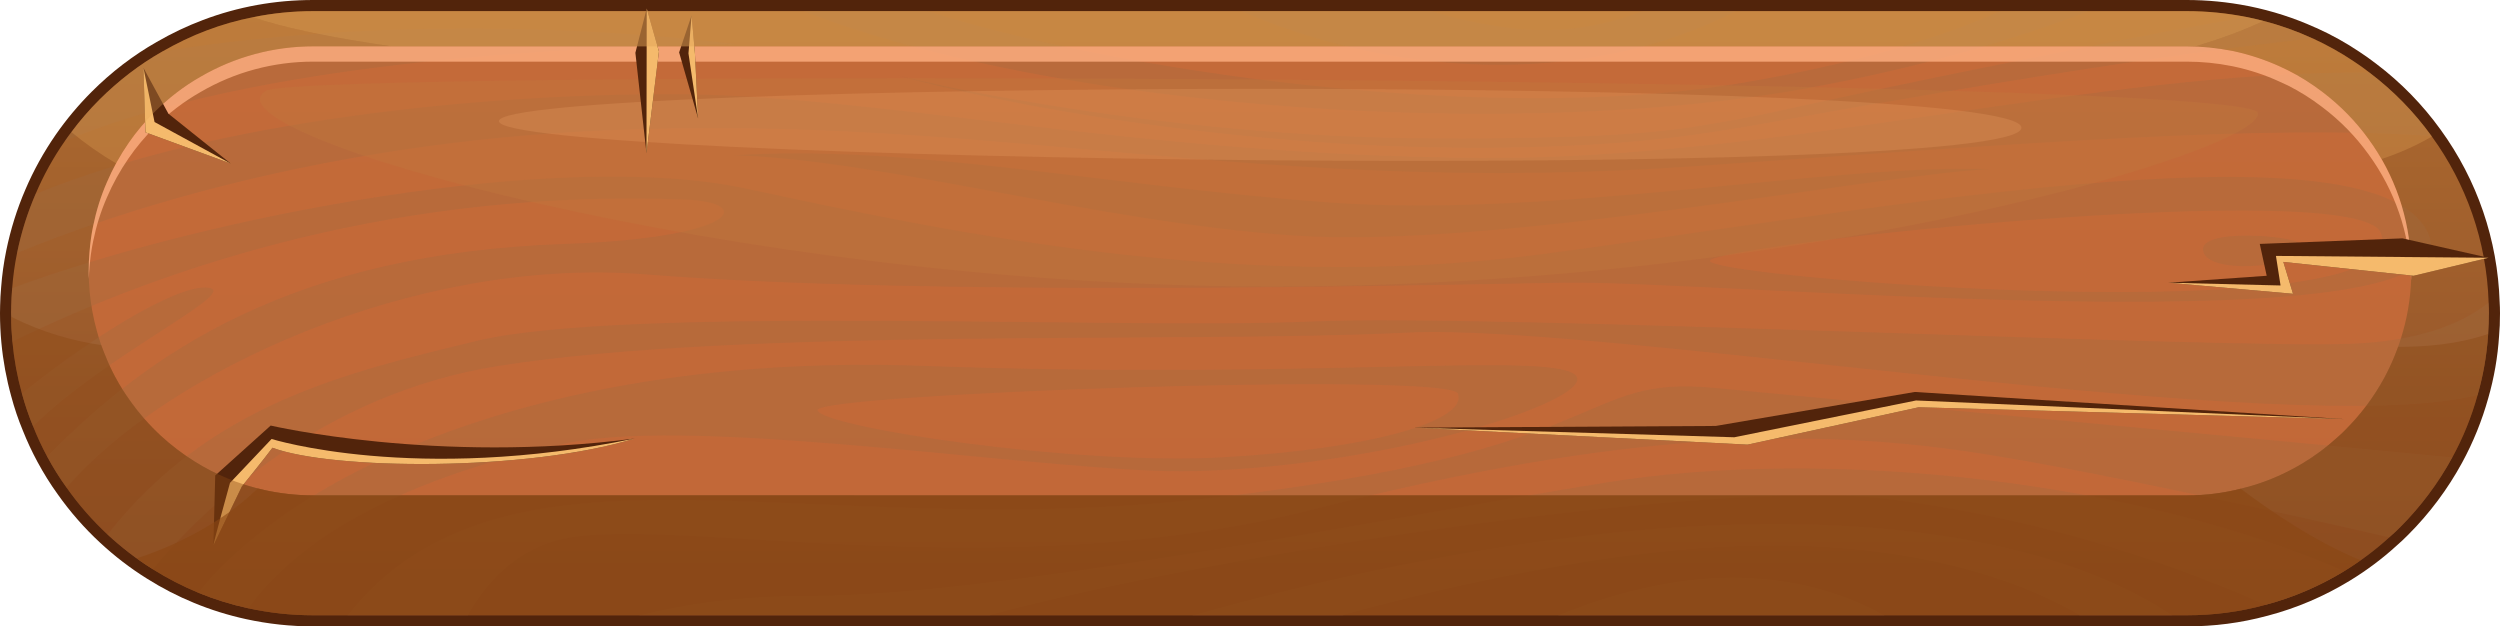 <?xml version="1.0" encoding="UTF-8"?>
<svg xmlns="http://www.w3.org/2000/svg" xmlns:xlink="http://www.w3.org/1999/xlink" viewBox="0 0 4141.71 1037.72">
  <defs>
    <style>
      .cls-1 {
        fill: #c76b3a;
        opacity: .9;
      }

      .cls-1, .cls-2, .cls-3, .cls-4, .cls-5, .cls-6, .cls-7, .cls-8, .cls-9, .cls-10, .cls-11, .cls-12 {
        stroke-width: 0px;
      }

      .cls-1, .cls-2, .cls-5, .cls-7, .cls-8, .cls-9 {
        mix-blend-mode: screen;
      }

      .cls-2 {
        fill: #ffb082;
        opacity: .8;
      }

      .cls-3 {
        fill: #9e6a41;
      }

      .cls-4 {
        opacity: .6;
      }

      .cls-4, .cls-13, .cls-11 {
        mix-blend-mode: multiply;
      }

      .cls-4, .cls-11 {
        fill: #8a4713;
      }

      .cls-5, .cls-8 {
        fill: #e3a458;
      }

      .cls-5, .cls-13 {
        opacity: .3;
      }

      .cls-6 {
        fill: url(#_ÂÁ_Ï_ÌÌ_È_ËÂÌÚ_367);
      }

      .cls-7 {
        fill: #c2773c;
      }

      .cls-7, .cls-11 {
        opacity: .4;
      }

      .cls-8 {
        opacity: .5;
      }

      .cls-14 {
        isolation: isolate;
      }

      .cls-9 {
        fill: #faaf73;
        opacity: .2;
      }

      .cls-10 {
        fill: #f5ba6c;
      }

      .cls-12 {
        fill: #52240b;
      }
    </style>
    <linearGradient id="_ÂÁ_Ï_ÌÌ_È_ËÂÌÚ_367" data-name="¡ÂÁ˚ÏˇÌÌ˚È „‡‰ËÂÌÚ 367" x1="2070.88" y1="18.45" x2="2070.88" y2="1019.27" gradientUnits="userSpaceOnUse">
      <stop offset="0" stop-color="#ae6b2f"/>
      <stop offset="1" stop-color="#8d4e29"/>
    </linearGradient>
  </defs>
  <g class="cls-14">
    <g id="_1" data-name="1">
      <g>
        <path class="cls-12" d="M518.86,1037.72c-37.3,0-74.7-4.04-111.18-12-29.65-6.46-58.62-15.5-86.12-26.87-26.99-11.05-53.34-24.64-78.26-40.38-27.2-16.95-53.35-37-77.64-59.57-26-24.1-49.66-51.14-70.28-80.36-11.89-16.47-22.88-34.07-33.47-53.65-8.98-16.63-17.06-33.96-24.05-51.56-7.59-18.18-14.1-37.39-19.25-56.81-7.99-28.74-13.51-58.68-16.32-88.77-1.54-16.32-2.29-32.33-2.29-48.91,0-4.14,0-8.28.2-12.42.18-10.05.75-20.43,1.72-30.79,1.46-19.8,4.29-40.18,8.37-60.19,7.17-35.08,17.86-69.23,31.81-101.5,13.33-31.28,30.24-61.85,50.24-90.78,17.52-25.23,37.57-49.18,59.61-71.22,32.49-32.49,68.65-60.19,107.48-82.31,24.94-14.43,50.83-26.73,76.84-36.5C394.21,11.16,455.66,0,518.86,0h3103.99c33.76,0,67.85,3.34,101.34,9.92l2.04.37c37.99,7.74,74.58,19.52,108.8,35.02l3.68,1.52c24.86,11.28,48.68,24.57,70.83,39.52,8.36,5.46,17.31,11.85,27.16,19.37,40.86,30.93,76.73,67.66,106.6,109.1,60.68,83.54,94.53,182.4,97.84,285.83.38,5.69.57,11.95.57,18.22,0,14.49-.48,26.53-1.54,37.88-2.22,34.64-8.27,69.4-17.9,102.77-10.37,37.22-24.99,73.31-43.41,107.1-23.95,43.92-53.93,84.01-89.11,119.18-6.37,6.39-12.79,12.59-19.59,18.4-23.35,21.33-49.45,40.88-77.13,57.74-42.51,25.93-88.1,45.43-135.47,57.92l-2.4.61c-42.44,11.46-86.96,17.27-132.32,17.27H518.86Z"/>
        <path class="cls-6" d="M4123.41,518.95c0,11.53-.37,22.88-1.28,34.22,0,.55-.18,1.28-.18,1.83-2.2,34.4-8.24,67.71-17.39,99.37-10.07,36.42-24.16,71.19-41.91,103.4-23.06,42.46-52.16,81.25-85.83,115.11-6.04,6.04-12.26,11.9-18.67,17.39-22.88,20.86-47.95,39.71-74.66,56-40.08,24.34-84,43.55-130.66,55.82h-.18c-41.36,11.35-84.73,17.2-129.75,17.2H518.86c-36.97,0-72.65-4.03-107.24-11.53-28.73-6.22-56.36-14.82-83.08-25.8-26.35-10.98-51.61-23.97-75.4-38.98-26.9-16.65-51.79-36.05-75.03-57.46-25.07-23.42-47.95-49.41-67.71-77.59-11.9-16.47-22.69-33.67-32.39-51.79-8.6-15.92-16.29-32.39-23.06-49.59-7.32-17.57-13.54-35.87-18.67-54.72-7.69-27.63-12.99-56.36-15.74-85.83-1.28-13.54-2.01-27.27-2.01-41.18-.18-1.83-.18-3.84-.18-5.86,0-4.03,0-7.87.18-11.71.18-10.06.73-19.95,1.65-29.83,1.46-19.95,4.21-39.35,8.05-58.19,6.95-34.22,17.39-66.98,30.74-97.9,13.18-31.11,29.46-60.39,48.5-87.66,3.48-4.94,6.95-9.88,10.8-14.82,14.09-19.03,29.83-37.15,46.66-53.98,30.93-30.74,65.51-57.64,103.58-79.24,23.61-13.54,48.31-25.62,74.3-35.32,24.52-9.33,50.14-16.65,76.31-21.78,32.21-6.59,65.51-10.06,99.74-10.06h3104.05c34.04,0,67.34,3.48,99.55,9.88h.18c9.15,1.83,18.3,4.03,27.27,6.4,28,7.14,55.08,16.84,80.89,28.73h.37c23.79,10.98,46.66,23.61,68.08,38.06,8.97,5.86,17.75,12.08,26.35,18.85,39.16,29.65,73.93,65.15,102.85,105.23.18.18.18.37.37.55,56.36,77.59,90.77,172.39,94.06,275.05.37,5.86.55,11.71.55,17.75Z"/>
        <path class="cls-1" d="M518.86,820.64c-26.79,0-53.66-2.91-79.85-8.61-21.21-4.63-41.82-11.05-61.29-19.1-19.57-8.02-38.28-17.67-56.01-28.86-19.97-12.45-38.64-26.78-56.07-42.96-18.62-17.26-35.5-36.56-50.24-57.45-9.04-12.53-16.73-24.88-24.28-38.83-6.2-11.48-11.84-23.58-16.73-35.88l-.83-2.02c-5.14-12.33-9.49-25.16-12.93-38.15-6.13-22.11-10.06-43.42-12.07-64.85-1.1-11.78-1.64-23.27-1.64-35.21,0-10.6.43-20.49,1.27-29.42l.22-2.57c1.03-13.97,3-28.12,5.84-42.06,5.14-25.14,12.78-49.57,22.73-72.58,9.74-22.86,21.84-44.69,36.21-65.48,12.39-17.84,26.78-35.03,42.64-50.89,23.22-23.22,48.9-42.91,76.34-58.54,57.03-33.14,121.26-50.37,186.68-50.37h3103.99c24.7,0,49.72,2.49,74.33,7.42l3.73.75c26.67,5.73,52.2,14.18,75.93,25.15l13.59,6.29c19.6,9.84,38.69,21.85,56.88,35.79,29.86,22.61,55.48,48.81,76.77,78.36,43.66,60.11,67.84,130.74,70.22,204.66l.2,4.12c.2,3.13.29,6.26.29,9.39,0,34.57-4.63,68.26-13.76,100.16-7.68,27.58-18.06,53.24-31.15,77.22-17.22,31.59-38.74,60.39-63.98,85.61-3.78,3.79-7.35,7.36-11.21,10.66l-3.12,2.75c-16.82,15.37-35.33,29.23-54.98,41.2-27.62,16.84-56.89,29.84-87.21,38.72l-10.83,2.95c-30.46,8.4-62.65,12.65-95.69,12.65H518.86Z"/>
        <g class="cls-13">
          <path class="cls-3" d="M1221.39,73.47C580.94,82.28,258.05,170.26,107.45,233.63c17.08-24.61,36.37-47.57,57.49-68.69,30.86-30.86,65.57-57.67,103.59-79.35,283.77-47.2,635.86-50.32,952.87-12.12Z"/>
          <path class="cls-3" d="M3460.3,18.37c-120.3,46.1-276.79,93.49-471.11,128.57-472.58,85.59-1230.94,37.28-1658.7-128.57h206.07c301.95,96.79,923.85,190.46,1347.02,119.38,200.93-33.8,337.76-78.06,430.15-119.38h146.57Z"/>
          <path class="cls-3" d="M2875.69,18.37c-226.46,117.18-541.45,119.93-819.53,0h314.44c34.53,10.84,76.59,20.57,127.28,27.55,88.16,11.94,164.93-4.77,223.34-27.55h154.47Z"/>
          <path class="cls-3" d="M4028.39,225.54c-268.52-19.84-661.94,10.84-1222.86,49.96-725.49,50.51-1152.52-87.24-1799.94-59.69C525.29,236.2,176.51,357.79,28.28,419.13c6.98-34.16,17.27-66.86,30.67-97.9,299.74-122.14,734.49-165.12,1052.23-165.12,344.38,0,762.22,101.02,1340.78,105.61,493.88,3.86,1027.99-146.02,1473.57-141.42,39.3,29.75,74.02,65.2,102.86,105.24Z"/>
          <path class="cls-3" d="M3830.76,63.55c-15.61,1.84-31.04,3.49-46.65,5.33-109.83,12.86-219.3,28.47-328.58,45.37-109.47,16.9-218.57,35.08-327.67,54-109.1,18.18-217.65,40.41-327.3,55.84-109.83,14.69-220.77,19.84-331.34,20.57-110.75.37-221.32-3.3-331.7-12.86-110.38-9-220.22-22.23-329.5-39.67-109.28-17.63-218.01-39.3-324.91-68.14,107.44,26.81,216.73,44.82,325.83,61.35,109.47,15.98,219.3,27.73,329.5,35.27,110.2,8.08,220.58,9.55,330.6,8.63,110.02-1.84,220.58-2.39,329.68-18,54.37-8.45,108.55-18,162.54-30.67l162.55-34.9c108.36-22.96,217.09-44.63,326.01-66.3,90.55-18.18,181.28-35.45,272.56-51.06,0,0,0-.18.18,0,37.84,7.71,74.02,19.47,108.18,35.26Z"/>
          <path class="cls-3" d="M4022.33,385.7c-91.84-197.44-978.03-27.55-1478.53,36.73-500.49,64.28-987.21-41.32-1308.63-110.2C929.18,246.67,348.6,355.95,20.2,477.35c-1.28,13.59-1.84,27.55-1.84,41.51,0,15.98.73,31.59,2.2,47.2,260.62-127.65,645.41-253.46,1113.58-235.46,119.38,4.59,87.06,63.73-197.44,73.47-454.76,15.61-691.14,181.83-858.65,352.09,9.74,18,20.39,35.26,32.33,51.79,161.26-188.26,573.04-384.05,959.48-353.38,463.76,36.73,1258.12,18.37,1519.85,13.78,261.73-4.59,1524.44,114.79,1432.61-82.65ZM2833.08,431.62c18.37-27.55,1072.99-140.14,1111.19-45.92,68.87,169.89-1129.56,73.47-1111.19,45.92Z"/>
          <path class="cls-3" d="M54.92,706.57c-7.35-17.63-13.59-36-18.55-54.73,135.55-109.47,272.2-186.42,312.6-174.3,38.75,11.57-180.18,114.61-294.05,229.03Z"/>
          <path class="cls-3" d="M1216.8,257.14c257.14,9.18,596.92,110.2,927.52,133.16,330.6,22.96,964.25-101.02,1152.51-110.2-266.32-9.18-725.49,82.65-1097.41,55.1-371.93-27.55-688.75-96.42-982.62-78.06Z"/>
          <path class="cls-3" d="M3811.11,404.07c23.48,35.22-146.93,55.1-160.71,13.77-13.78-41.33,151.53-27.55,160.71-13.77Z"/>
          <path class="cls-3" d="M4123.34,518.86c0,47.02-6.43,92.57-18.73,135.55-299.19,77.32-1447.49-119.75-1772.03-103.4-367.34,18.37-1097.42-9.18-1506.08,55.1-293.32,46.1-487.45,234.36-573.41,336.85-26.82-16.71-51.79-36-74.94-57.49,169.16-215.07,392.13-267.79,611.61-320.68,247.95-59.69,1065.27-18.37,1382.1-32.14,303.97-13.22,1510.67,45.92,1726.48,36.73,100.47-4.22,176.14-29.39,224.44-68.14.37,5.88.55,11.75.55,17.63Z"/>
          <path class="cls-3" d="M2608.08,619.88c-50.51-36.73-440.8,9.18-1079.05-13.78-610.33-22.04-1036.07,170.26-1200.45,375.78,26.63,11.02,54.37,19.65,83.02,25.9,51.98-74.02,187.53-201.12,525.11-273.11,226.65-48.3,821.55,51.79,1042.32,45.92,339.78-9.18,679.57-123.98,629.06-160.71ZM2024.94,757.63c-247.95,13.78-665.79-50.51-670.39-78.06-4.59-27.55,1046.91-64.28,1060.68-27.55,16.9,44.81-142.34,91.83-390.3,105.61Z"/>
          <path class="cls-3" d="M4062.73,757.81c-23.14,42.43-52.16,81.18-85.96,114.98-6.06,6.06-12.12,11.94-18.55,17.45-156.85-36-462.11-104.32-665.98-137.2-284.68-45.92-596.92-41.32-1120.37,91.83-523.45,133.16-1079.05,4.59-1248.94,50.51-72,19.47-118.28,71.08-147.85,123.98h-199.28c259.89-326.74,753.41-118.65,1417-192.85,697.94-78.06,615.29-206.63,849.46-183.67,206.63,20.2,935.24,87.06,1220.47,114.98Z"/>
          <path class="cls-3" d="M3883.47,946.26c-40.04,24.43-83.94,43.53-130.59,55.84h-.18c-117.18-52.9-340.7-138.85-625.76-175.59-243.54-31.41-922.93,64.28-1317.82,151.53-68.69,15.24-124.53,29.02-170.08,41.32h-580.21c72.92-18.18,165.49-32.14,277.34-32.14,321.42,0,927.52-123.98,1327-188.26,367.52-59.14,882.89-1.65,1220.29,147.3Z"/>
          <path class="cls-3" d="M3598.79,1019.36h-153.36c-84.12-49.41-230.32-107.08-460.82-114.79-262.09-8.82-570.29,61.9-760.75,114.79h-248.5c856.07-237.3,1378.24-162.91,1623.44,0Z"/>
          <path class="cls-3" d="M3121.62,1019.36h-540.17c221.87-90.73,406.46-74.57,540.17,0Z"/>
        </g>
        <path class="cls-2" d="M3994.77,448.71c0,5.33-.18,10.65-.37,15.79l-.18-4.04c-2.39-74.02-26.45-144.55-70.16-204.6-21.31-29.57-46.84-55.84-76.77-78.43-18.18-13.96-37.28-25.9-56.94-35.82l-13.59-6.24c-23.69-11.02-49.22-19.47-75.86-25.16l-3.67-.74c-24.61-4.96-49.77-7.35-74.39-7.35H518.86c-65.39,0-129.67,17.08-186.61,50.33-27.55,15.61-53.26,35.26-76.41,58.41-15.8,15.98-30.3,33.06-42.61,51.06-14.33,20.75-26.45,42.61-36.18,65.39-10.1,22.96-17.63,47.38-22.77,72.55-2.94,13.96-4.77,28.1-5.88,42.06l-.18,2.57c-.55,5.51-.92,11.39-.92,17.63-.37-4.41-.37-8.82-.37-13.41,0-10.65.37-20.57,1.29-29.39l.18-2.57c1.1-13.96,2.94-28.1,5.88-42.06,5.14-25.16,12.67-49.59,22.77-72.55,9.73-22.96,21.86-44.81,36.18-65.57,12.31-17.82,26.81-35.08,42.61-50.88,23.14-23.14,48.86-42.98,76.41-58.59,56.94-33.06,121.22-50.32,186.61-50.32h3103.99c24.61,0,49.77,2.57,74.39,7.35l3.67.74c26.63,5.88,52.16,14.33,75.86,25.16l13.59,6.43c19.65,9.74,38.75,21.86,56.94,35.63,29.94,22.77,55.47,48.86,76.77,78.43,43.71,60.06,67.77,130.77,70.16,204.61l.18,4.22c.37,3.12.37,6.24.37,9.37Z"/>
        <path class="cls-7" d="M440.8,150.25c-115.26,69.15,777.53,324.48,1665.25,324.48s1646.89-226.52,1634.64-287.75c-12.24-61.22-3238.68-73.47-3299.9-36.73Z"/>
        <path class="cls-9" d="M826.51,200.67c0,67.55,2516.25,101.32,2522.37,11.26,6.12-90.06-2522.37-78.81-2522.37-11.26Z"/>
        <g>
          <polygon class="cls-12" points="1071.42 14.01 1052.63 87.47 1071 253.92 1091.66 85.18 1071.42 14.01"/>
          <polygon class="cls-10" points="1071.42 14.01 1071 253.92 1091.66 85.18 1071.42 14.01"/>
        </g>
        <g>
          <polygon class="cls-12" points="1145.77 25.45 1125.1 86.82 1156.58 196.3 1151.3 88.76 1145.77 25.45"/>
          <polygon class="cls-10" points="1145.77 25.45 1140.57 88.45 1156.58 196.3 1151.3 88.76 1145.77 25.45"/>
        </g>
        <g>
          <polygon class="cls-12" points="4122.54 427.03 3980.2 394.89 3743.72 404.07 3755.2 456.87 3592.2 468.35 3798.82 486.72 3782.75 433.91 3998.56 456.87 4122.54 427.03"/>
          <polygon class="cls-10" points="3592.2 468.35 3778.16 472.95 3770.51 423.97 4122.54 427.03 3998.56 456.87 3782.75 433.91 3798.82 486.72 3592.2 468.35"/>
        </g>
        <g>
          <path class="cls-12" d="M1051.42,726.52c-179.08,55.1-501.97,51.98-600.04,15.24-13.04,17.63-50.69,64.1-50.69,64.1l-47.2,97.89,3.12-116.08,91.83-82.65s275.5,64.28,602.98,21.49Z"/>
          <path class="cls-10" d="M1051.42,726.52c-179.08,55.1-501.97,51.98-600.04,15.24-13.04,17.63-50.69,64.1-50.69,64.1l-47.2,97.89c0-4.59,27.55-103.77,27.55-103.77l68.88-72.73s237.3,74.2,601.51-.73Z"/>
        </g>
        <g>
          <polygon class="cls-12" points="2341.33 708.47 2895.16 736.61 3178.67 674.7 3884.14 694.4 3172.07 649.37 2842.41 705.66 2341.33 708.47"/>
          <polygon class="cls-10" points="2341.33 708.47 2873.18 724.42 3174.27 663.44 3884.14 694.4 3178.67 674.7 2895.16 736.61 2341.33 708.47"/>
        </g>
        <g>
          <polygon class="cls-12" points="237.63 112.37 240.98 219.24 382.31 271.04 279 188.39 237.63 112.37"/>
          <polygon class="cls-10" points="237.63 112.37 256.04 202.17 382.31 271.04 240.98 219.24 237.63 112.37"/>
        </g>
        <path class="cls-5" d="M419.12,28.51c53.07,18.12,132.68,34.22,229.3,48.31h-129.56c-65.33,0-129.56,17.2-186.66,50.32-27.45,15.56-53.07,35.32-76.31,58.56-15.92,15.92-30.38,33.12-42.64,50.87-7.69,10.98-14.64,22.33-21.05,34.04-24.7-14.46-49.59-31.66-73.93-51.79,14.09-19.03,29.83-37.15,46.66-53.98,30.93-30.74,65.51-57.64,103.58-79.24,23.61-13.54,48.31-25.62,74.3-35.32,24.52-9.33,50.14-16.65,76.31-21.78Z"/>
        <path class="cls-5" d="M4028.8,226.15c-27.27,15.92-55.82,28.18-83.45,37.33-6.41-11.35-13.54-22.33-21.23-32.94-21.41-29.46-47.03-55.82-76.86-78.32-18.12-13.91-37.15-25.99-56.91-35.87l-13.54-6.22c-23.79-10.98-49.23-19.4-75.94-25.25l-3.66-.73c-20.13-4.03-40.44-6.41-60.57-7.14,41.54-12.44,79.6-26.35,113.28-42.27,28,7.14,55.08,16.84,80.89,28.73h.37c23.79,10.98,46.66,23.61,68.08,38.06,8.97,5.86,17.75,12.08,26.35,18.85,39.16,29.65,73.93,65.15,102.85,105.23.18.18.18.37.37.55Z"/>
        <path class="cls-8" d="M3749.9,34.73c-33.67,15.92-71.74,29.83-113.28,42.27-4.58-.18-9.15-.18-13.73-.18H648.42c-96.62-14.09-176.23-30.19-229.3-48.31,32.21-6.59,65.51-10.06,99.74-10.06h3104.05c34.04,0,67.34,3.48,99.55,9.88h.18c9.15,1.83,18.3,4.03,27.27,6.4Z"/>
        <path class="cls-11" d="M4122.13,553.17c0,.55-.18,1.28-.18,1.83-2.2,34.4-8.24,67.71-17.39,99.37-10.07,36.42-24.16,71.19-41.91,103.4-23.06,42.46-52.16,81.25-85.83,115.11-6.04,6.04-12.26,11.9-18.67,17.39-14.82,13.54-30.74,26.35-47.4,37.88-8.78,6.41-17.93,12.44-27.27,18.12-40.08,24.34-84,43.55-130.66,55.82h-.18c-41.36,11.35-84.73,17.2-129.75,17.2H518.86c-36.97,0-72.65-4.03-107.24-11.53-28.73-6.22-56.36-14.82-83.08-25.8-26.35-10.98-51.61-23.97-75.4-38.98-9.15-5.67-17.93-11.53-26.53-17.93-17.02-12.08-33.12-25.25-48.49-39.53-25.07-23.42-47.95-49.41-67.71-77.59-11.9-16.47-22.69-33.67-32.39-51.79-8.6-15.92-16.29-32.39-23.06-49.59-7.32-17.57-13.54-35.87-18.67-54.72-7.69-27.63-12.99-56.36-15.74-85.83-1.28-13.54-2.01-27.27-2.01-41.18,51.79,26.17,103.21,40.08,149.14,46.85,1.83,5.12,3.84,10.25,5.86,15.19l.91,2.01c4.76,12.44,10.43,24.52,16.65,36.05,7.5,13.91,15.19,26.17,24.34,38.8,14.64,20.86,31.66,40.08,50.14,57.46,17.57,16.1,36.23,30.38,56.18,42.82,17.75,11.35,36.42,20.86,56,28.91,15.74,6.59,32.21,11.9,49.23,16.29,4.03,1.1,8.05,2.01,12.08,2.93,26.17,5.67,53.07,8.6,79.79,8.6h3104.05c30.74,0,60.76-3.84,89.3-11.16,2.2-.55,4.21-1.1,6.41-1.65l10.8-2.93c30.19-8.78,59.48-21.78,87.11-38.61,19.76-12.08,38.25-25.8,55.08-41.18l3.11-2.74c3.84-3.29,7.32-6.95,11.16-10.8,25.25-25.25,46.85-53.99,64.05-85.64,8.78-16.29,16.47-33.49,22.88-51.42,43,.18,98.64-3.84,149.33-21.41Z"/>
        <path class="cls-4" d="M3910.76,928.14c-8.78,6.41-17.93,12.44-27.27,18.12-40.08,24.34-84,43.55-130.66,55.82h-.18c-41.36,11.35-84.73,17.2-129.75,17.2H518.86c-36.97,0-72.65-4.03-107.24-11.53-28.73-6.22-56.36-14.82-83.08-25.8-26.35-10.98-51.61-23.97-75.4-38.98-9.15-5.67-17.93-11.53-26.53-17.93,108.52-35.87,173.3-89.3,200.39-115.84,4.03,1.1,8.05,2.01,12.08,2.93,26.17,5.67,53.07,8.6,79.79,8.6h3104.05c30.74,0,60.76-3.84,89.3-11.16,44.1,33.49,122.06,87.66,198.56,118.58Z"/>
      </g>
    </g>
  </g>
</svg>